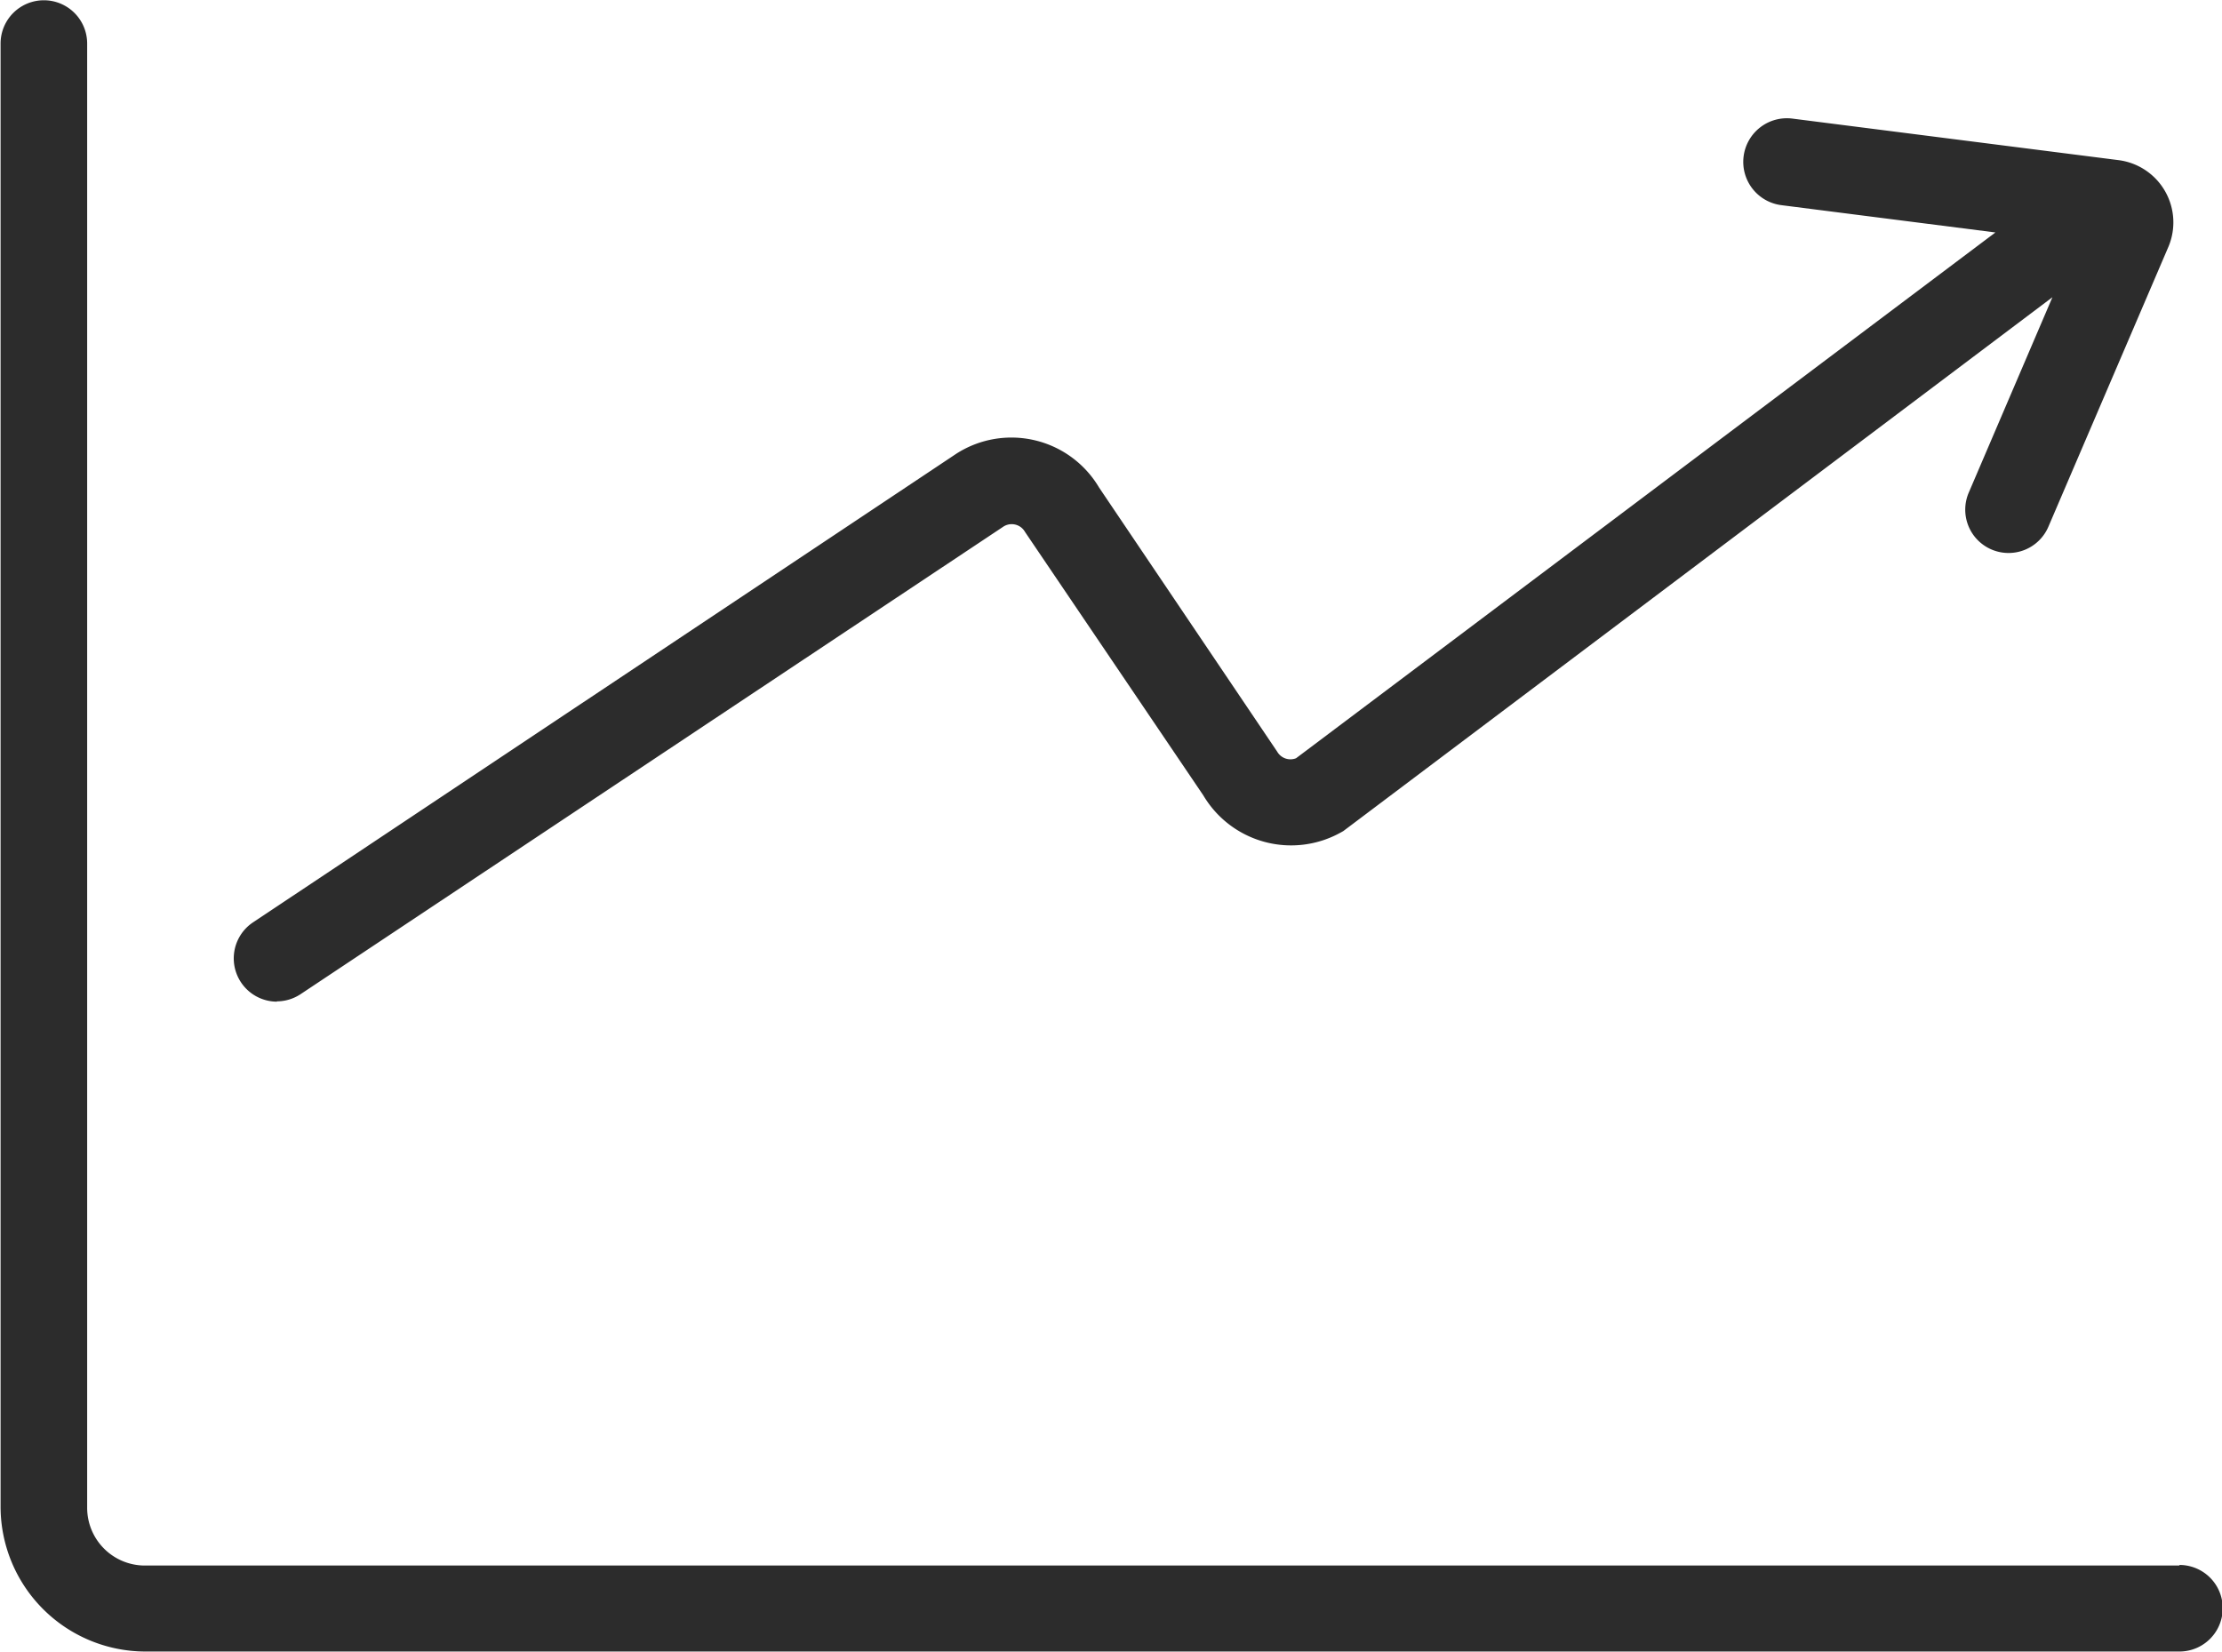 <?xml version="1.0" standalone="no"?><!DOCTYPE svg PUBLIC "-//W3C//DTD SVG 1.1//EN" "http://www.w3.org/Graphics/SVG/1.1/DTD/svg11.dtd"><svg class="icon" width="200px" height="148.73px" viewBox="0 0 1377 1024" version="1.1" xmlns="http://www.w3.org/2000/svg"><path fill="#2c2c2c" d="M171.442 620.66a26.83 26.83 0 0 0 14.846-4.472l435.625-289.85a9.48 9.48 0 0 1 13.325 3.398l110.449 163.214a63.229 63.229 0 0 0 85.14 23.074l1.61-0.894 439.47-330.9-51.692 120.734a26.848 26.848 0 1 0 49.367 21.106l74.229-173.141a38.903 38.903 0 0 0-30.765-53.659l-202.206-25.757a27.044 27.044 0 1 0-6.797 53.659l132.539 16.903-433.389 325.891a9.48 9.48 0 0 1-11.716-4.114l-110.359-163.661a63.139 63.139 0 0 0-88.538-20.927L156.864 571.651a26.83 26.83 0 0 0 14.935 49.188zM1350.428 970.341H89.79a35.773 35.773 0 0 1-35.773-35.773V26.83a26.83 26.83 0 0 0-53.659 0v907.38a89.879 89.879 0 0 0 89.432 89.432h1260.996a26.83 26.83 0 0 0 0-53.659z" /></svg>